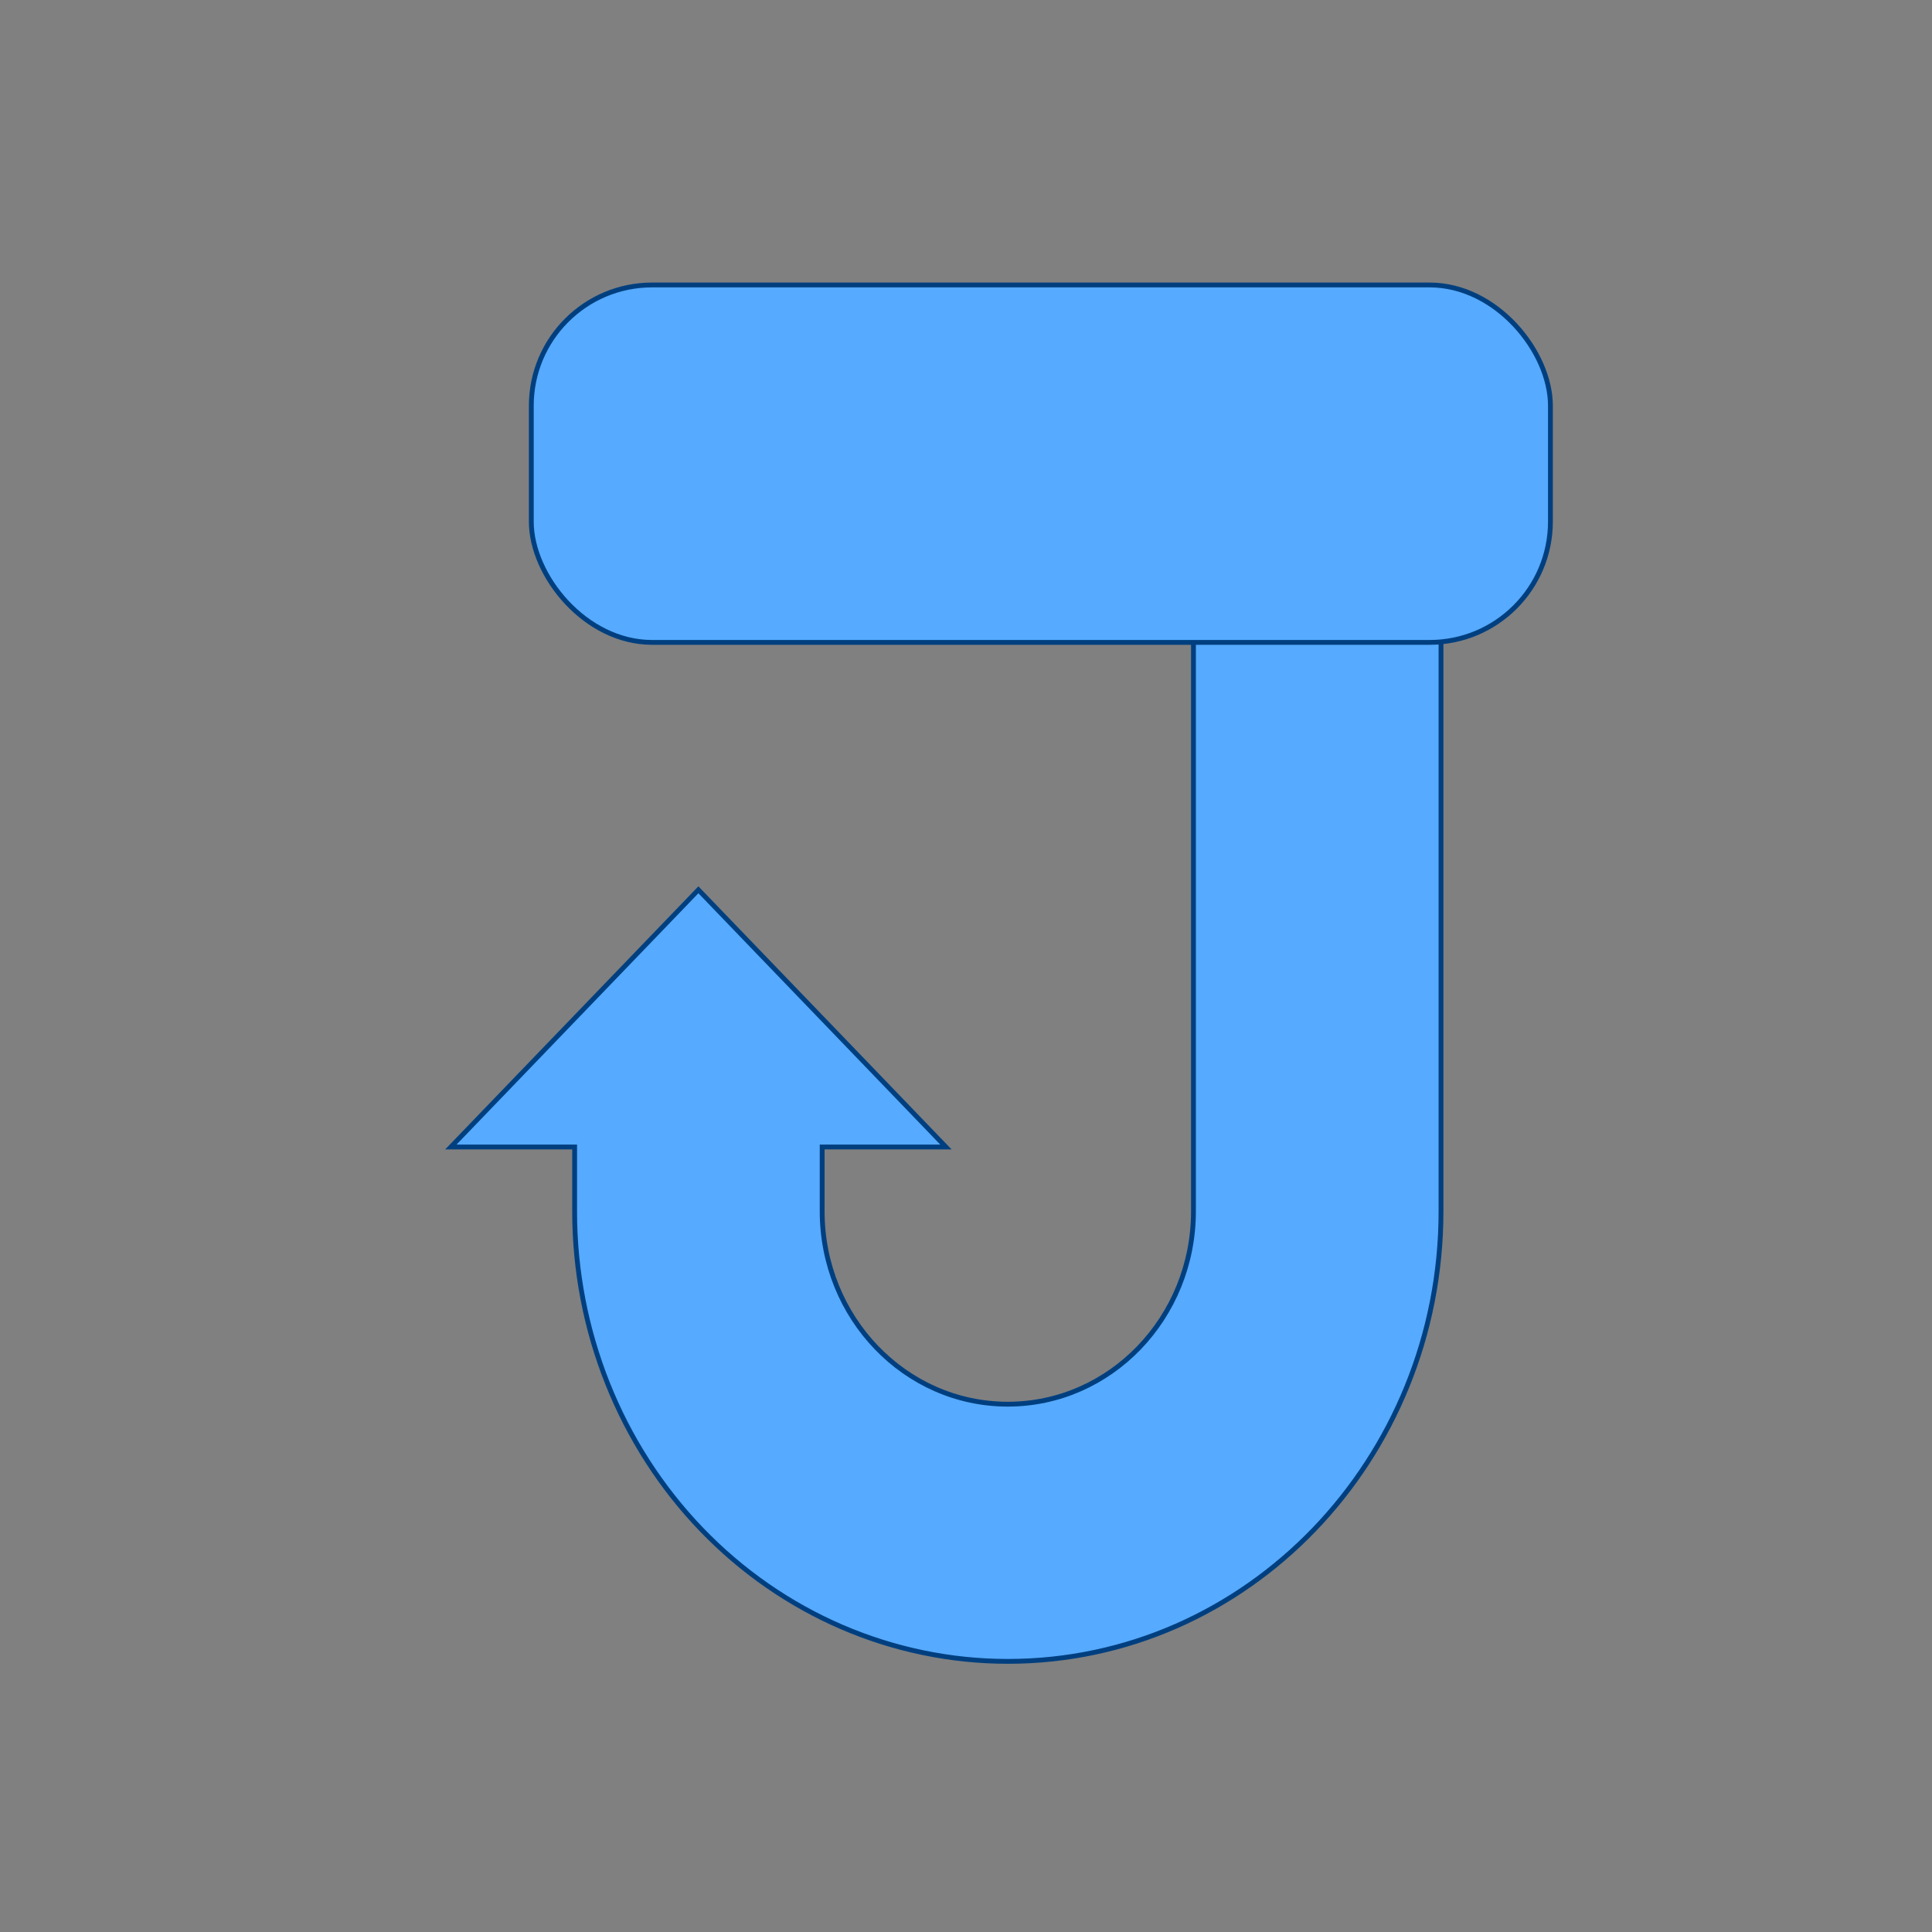<svg width="400" height="400" xmlns="http://www.w3.org/2000/svg">
 <rect width="100%" height="100%" fill="#808080" stroke="none"/>
 <g>
  <title>Layer 1</title>
  <path fill="#fff" stroke="#000" opacity="NaN" d="m365,188" id="svg_2"/>
  <path fill="#fff" stroke="#000" opacity="NaN" d="m799,369c6,-5 21,47 -6,11" id="svg_3"/>
  <path fill="#fff" stroke="#000" opacity="NaN" d="m805,384" id="svg_4"/>
  <path fill="#fff" stroke="#000" d="m826.925,455.717c-0.04,0 -0.073,0.033 -0.073,0.073c0,0.04 0.033,0.073 0.073,0.073c0.04,0 0.073,-0.033 0.073,-0.073c0,-0.04 -0.033,-0.073 -0.073,-0.073zm0,0.13c-0.032,0 -0.058,-0.026 -0.058,-0.058c0,-0.032 0.026,-0.058 0.058,-0.058c0.032,0 0.058,0.026 0.058,0.058c0,0.032 -0.026,0.058 -0.058,0.058zm-0,-0.112c-0.003,0 -0.005,0.002 -0.005,0.005l0,0.046l-0.03,0.013c-0.003,0.001 -0.004,0.004 -0.003,0.007c0.001,0.002 0.003,0.003 0.005,0.003c0.001,0 0.001,-0 0.002,-0l0.033,-0.014c0,-0 0,-0 0,-0l0,-0c0,-0 0,-0 0,-0c0.001,-0 0.001,-0.001 0.001,-0.001c0,-0 0,-0 0,-0.001c0,-0 0.001,-0.001 0.001,-0.001c0,-0 0,-0.001 0,-0.001c0,-0 0,-0.001 0,-0.001l0,-0.049c0,-0.003 -0.002,-0.005 -0.005,-0.005l-0,0z" id="svg_5"/>
  <path fill="#fff" stroke="#000" d="m901.55,545.267c-0.04,0 -0.073,0.033 -0.073,0.073c0,0.04 0.033,0.073 0.073,0.073c0.04,0 0.073,-0.033 0.073,-0.073c0,-0.04 -0.033,-0.073 -0.073,-0.073zm0,0.13c-0.032,0 -0.058,-0.026 -0.058,-0.058c0,-0.032 0.026,-0.058 0.058,-0.058c0.032,0 0.058,0.026 0.058,0.058c0,0.032 -0.026,0.058 -0.058,0.058zm-0,-0.112c-0.003,0 -0.005,0.002 -0.005,0.005l0,0.046l-0.03,0.013c-0.003,0.001 -0.004,0.004 -0.003,0.007c0.001,0.002 0.003,0.003 0.005,0.003c0.001,0 0.001,-0 0.002,-0l0.033,-0.014c0,-0 0,-0 0,-0l0,-0c0,-0 0,-0 0,-0c0.001,-0 0.001,-0.001 0.001,-0.001c0,-0 0,-0 0,-0.001c0,-0 0.001,-0.001 0.001,-0.001c0,-0 0,-0.001 0,-0.001c0,-0 0,-0.001 0,-0.001l0,-0.049c0,-0.003 -0.002,-0.005 -0.005,-0.005l-0,0z" id="svg_6"/>
  <path fill="#fff" stroke="#000" d="m867.72,482.582c-0.04,0 -0.073,0.033 -0.073,0.073c0,0.04 0.033,0.073 0.073,0.073c0.04,0 0.073,-0.033 0.073,-0.073c0,-0.04 -0.033,-0.073 -0.073,-0.073zm0,0.13c-0.032,0 -0.058,-0.026 -0.058,-0.058c0,-0.032 0.026,-0.058 0.058,-0.058c0.032,0 0.058,0.026 0.058,0.058c0,0.032 -0.026,0.058 -0.058,0.058zm-0,-0.112c-0.003,0 -0.005,0.002 -0.005,0.005l0,0.046l-0.03,0.013c-0.003,0.001 -0.004,0.004 -0.003,0.007c0.001,0.002 0.003,0.003 0.005,0.003c0.001,0 0.001,-0 0.002,-0l0.033,-0.014c0,-0 0,-0 0,-0l0,-0c0,-0 0,-0 0,-0c0.001,-0 0.001,-0.001 0.001,-0.001c0,-0 0,-0 0,-0.001c0,-0 0.001,-0.001 0.001,-0.001c0,-0 0,-0.001 0,-0.001c0,-0 0,-0.001 0,-0.001l0,-0.049c0,-0.003 -0.002,-0.005 -0.005,-0.005l-0,0z" id="svg_7"/>
  <path fill="#fff" stroke="#000" d="m821.95,525.367c-0.04,0 -0.073,0.033 -0.073,0.073c0,0.04 0.033,0.073 0.073,0.073c0.04,0 0.073,-0.033 0.073,-0.073c0,-0.04 -0.033,-0.073 -0.073,-0.073zm0,0.13c-0.032,0 -0.058,-0.026 -0.058,-0.058c0,-0.032 0.026,-0.058 0.058,-0.058c0.032,0 0.058,0.026 0.058,0.058c0,0.032 -0.026,0.058 -0.058,0.058zm-0,-0.112c-0.003,0 -0.005,0.002 -0.005,0.005l0,0.046l-0.03,0.013c-0.003,0.001 -0.004,0.004 -0.003,0.007c0.001,0.002 0.003,0.003 0.005,0.003c0.001,0 0.001,-0 0.002,-0l0.033,-0.014c0,-0 0,-0 0,-0l0,-0c0,-0 0,-0 0,-0c0.001,-0 0.001,-0.001 0.001,-0.001c0,-0 0,-0 0,-0.001c0,-0 0.001,-0.001 0.001,-0.001c0,-0 0,-0.001 0,-0.001c0,-0 0,-0.001 0,-0.001l0,-0.049c0,-0.003 -0.002,-0.005 -0.005,-0.005l-0,0z" id="svg_8"/>
  <path fill="#fff" stroke="#000" d="m895.58,536.312c-0.04,0 -0.073,0.033 -0.073,0.073c0,0.04 0.033,0.073 0.073,0.073c0.04,0 0.073,-0.033 0.073,-0.073c0,-0.04 -0.033,-0.073 -0.073,-0.073zm0,0.13c-0.032,0 -0.058,-0.026 -0.058,-0.058c0,-0.032 0.026,-0.058 0.058,-0.058c0.032,0 0.058,0.026 0.058,0.058c0,0.032 -0.026,0.058 -0.058,0.058zm-0,-0.112c-0.003,0 -0.005,0.002 -0.005,0.005l0,0.046l-0.03,0.013c-0.003,0.001 -0.004,0.004 -0.003,0.007c0.001,0.002 0.003,0.003 0.005,0.003c0.001,0 0.001,-0 0.002,-0l0.033,-0.014c0,-0 0,-0 0,-0l0,-0c0,-0 0,-0 0,-0c0.001,-0 0.001,-0.001 0.001,-0.001c0,-0 0,-0 0,-0.001c0,-0 0.001,-0.001 0.001,-0.001c0,-0 0,-0.001 0,-0.001c0,-0 0,-0.001 0,-0.001l0,-0.049c0,-0.003 -0.002,-0.005 -0.005,-0.005l-0,0z" id="svg_9"/>
  <path fill="#fff" stroke="#000" d="m685.635,408.952c-0.04,0 -0.073,0.033 -0.073,0.073c0,0.04 0.033,0.073 0.073,0.073c0.04,0 0.073,-0.033 0.073,-0.073c0,-0.04 -0.033,-0.073 -0.073,-0.073zm0,0.13c-0.032,0 -0.058,-0.026 -0.058,-0.058c0,-0.032 0.026,-0.058 0.058,-0.058c0.032,0 0.058,0.026 0.058,0.058c0,0.032 -0.026,0.058 -0.058,0.058zm-0,-0.112c-0.003,0 -0.005,0.002 -0.005,0.005l0,0.046l-0.03,0.013c-0.003,0.001 -0.004,0.004 -0.003,0.007c0.001,0.002 0.003,0.003 0.005,0.003c0.001,0 0.001,-0 0.002,-0l0.033,-0.014c0,-0 0,-0 0,-0l0,-0c0,-0 0,-0 0,-0c0.001,-0 0.001,-0.001 0.001,-0.001c0,-0 0,-0 0,-0.001c0,-0 0.001,-0.001 0.001,-0.001c0,-0 0,-0.001 0,-0.001c0,-0 0,-0.001 0,-0.001l0,-0.049c0,-0.003 -0.002,-0.005 -0.005,-0.005l-0,0z" id="svg_10"/>
  <path fill="#fff" stroke="#000" d="m890.605,440.792c-0.04,0 -0.073,0.033 -0.073,0.073c0,0.04 0.033,0.073 0.073,0.073c0.04,0 0.073,-0.033 0.073,-0.073c0,-0.04 -0.033,-0.073 -0.073,-0.073zm0,0.13c-0.032,0 -0.058,-0.026 -0.058,-0.058c0,-0.032 0.026,-0.058 0.058,-0.058c0.032,0 0.058,0.026 0.058,0.058c0,0.032 -0.026,0.058 -0.058,0.058zm-0,-0.112c-0.003,0 -0.005,0.002 -0.005,0.005l0,0.046l-0.03,0.013c-0.003,0.001 -0.004,0.004 -0.003,0.007c0.001,0.002 0.003,0.003 0.005,0.003c0.001,0 0.001,-0 0.002,-0l0.033,-0.014c0,-0 0,-0 0,-0l0,-0c0,-0 0,-0 0,-0c0.001,-0 0.001,-0.001 0.001,-0.001c0,-0 0,-0 0,-0.001c0,-0 0.001,-0.001 0.001,-0.001c0,-0 0,-0.001 0,-0.001c0,-0 0,-0.001 0,-0.001l0,-0.049c0,-0.003 -0.002,-0.005 -0.005,-0.005l-0,0z" id="svg_11"/>
  <path fill="#fff" stroke="#000" d="m812.995,417.907c-0.04,0 -0.073,0.033 -0.073,0.073c0,0.04 0.033,0.073 0.073,0.073c0.04,0 0.073,-0.033 0.073,-0.073c0,-0.04 -0.033,-0.073 -0.073,-0.073zm0,0.13c-0.032,0 -0.058,-0.026 -0.058,-0.058c0,-0.032 0.026,-0.058 0.058,-0.058c0.032,0 0.058,0.026 0.058,0.058c0,0.032 -0.026,0.058 -0.058,0.058zm-0,-0.112c-0.003,0 -0.005,0.002 -0.005,0.005l0,0.046l-0.03,0.013c-0.003,0.001 -0.004,0.004 -0.003,0.007c0.001,0.002 0.003,0.003 0.005,0.003c0.001,0 0.001,-0 0.002,-0l0.033,-0.014c0,-0 0,-0 0,-0l0,-0c0,-0 0,-0 0,-0c0.001,-0 0.001,-0.001 0.001,-0.001c0,-0 0,-0 0,-0.001c0,-0 0.001,-0.001 0.001,-0.001c0,-0 0,-0.001 0,-0.001c0,-0 0,-0.001 0,-0.001l0,-0.049c0,-0.003 -0.002,-0.005 -0.005,-0.005l-0,0z" id="svg_12"/>
  <path fill="#fff" stroke="#000" d="m814.985,435.817c-0.04,0 -0.073,0.033 -0.073,0.073c0,0.04 0.033,0.073 0.073,0.073c0.04,0 0.073,-0.033 0.073,-0.073c0,-0.04 -0.033,-0.073 -0.073,-0.073zm0,0.13c-0.032,0 -0.058,-0.026 -0.058,-0.058c0,-0.032 0.026,-0.058 0.058,-0.058c0.032,0 0.058,0.026 0.058,0.058c0,0.032 -0.026,0.058 -0.058,0.058zm-0,-0.112c-0.003,0 -0.005,0.002 -0.005,0.005l0,0.046l-0.03,0.013c-0.003,0.001 -0.004,0.004 -0.003,0.007c0.001,0.002 0.003,0.003 0.005,0.003c0.001,0 0.001,-0 0.002,-0l0.033,-0.014c0,-0 0,-0 0,-0l0,-0c0,-0 0,-0 0,-0c0.001,-0 0.001,-0.001 0.001,-0.001c0,-0 0,-0 0,-0.001c0,-0 0.001,-0.001 0.001,-0.001c0,-0 0,-0.001 0,-0.001c0,-0 0,-0.001 0,-0.001l0,-0.049c0,-0.003 -0.002,-0.005 -0.005,-0.005l-0,0z" id="svg_13"/>
  <path fill="#fff" stroke="#000" d="m811.005,460.692c-0.04,0 -0.073,0.033 -0.073,0.073c0,0.04 0.033,0.073 0.073,0.073c0.04,0 0.073,-0.033 0.073,-0.073c0,-0.04 -0.033,-0.073 -0.073,-0.073zm0,0.13c-0.032,0 -0.058,-0.026 -0.058,-0.058c0,-0.032 0.026,-0.058 0.058,-0.058c0.032,0 0.058,0.026 0.058,0.058c0,0.032 -0.026,0.058 -0.058,0.058zm-0,-0.112c-0.003,0 -0.005,0.002 -0.005,0.005l0,0.046l-0.03,0.013c-0.003,0.001 -0.004,0.004 -0.003,0.007c0.001,0.002 0.003,0.003 0.005,0.003c0.001,0 0.001,-0 0.002,-0l0.033,-0.014c0,-0 0,-0 0,-0l0,-0c0,-0 0,-0 0,-0c0.001,-0 0.001,-0.001 0.001,-0.001c0,-0 0,-0 0,-0.001c0,-0 0.001,-0.001 0.001,-0.001c0,-0 0,-0.001 0,-0.001c0,-0 0,-0.001 0,-0.001l0,-0.049c0,-0.003 -0.002,-0.005 -0.005,-0.005l-0,0z" id="svg_14"/>
  <path fill="#fff" stroke="#000" d="m834.885,520.392c-0.04,0 -0.073,0.033 -0.073,0.073c0,0.04 0.033,0.073 0.073,0.073c0.04,0 0.073,-0.033 0.073,-0.073c0,-0.04 -0.033,-0.073 -0.073,-0.073zm0,0.13c-0.032,0 -0.058,-0.026 -0.058,-0.058c0,-0.032 0.026,-0.058 0.058,-0.058c0.032,0 0.058,0.026 0.058,0.058c0,0.032 -0.026,0.058 -0.058,0.058zm-0,-0.112c-0.003,0 -0.005,0.002 -0.005,0.005l0,0.046l-0.03,0.013c-0.003,0.001 -0.004,0.004 -0.003,0.007c0.001,0.002 0.003,0.003 0.005,0.003c0.001,0 0.001,-0 0.002,-0l0.033,-0.014c0,-0 0,-0 0,-0l0,-0c0,-0 0,-0 0,-0c0.001,-0 0.001,-0.001 0.001,-0.001c0,-0 0,-0 0,-0.001c0,-0 0.001,-0.001 0.001,-0.001c0,-0 0,-0.001 0,-0.001c0,-0 0,-0.001 0,-0.001l0,-0.049c0,-0.003 -0.002,-0.005 -0.005,-0.005l-0,0z" id="svg_15"/>
  <path transform="rotate(-180 195.845 237.47)" stroke="#003f7f" id="svg_19" d="m93.345,343.97l0,-119.812l0,0c0,-51.466 40.154,-93.188 89.688,-93.188l0,0l0,0c23.787,0 46.599,9.818 63.419,27.294c16.82,17.476 26.269,41.179 26.269,65.894l0,13.312l25.625,0l-51.25,53.25l-51.25,-53.25l25.625,0l0,-13.312c0,-22.057 -17.209,-39.937 -38.437,-39.937l0,0l0,0c-21.228,0 -38.438,17.881 -38.438,39.937l0,119.812l-51.25,0z" fill="#56aaff"/>
  <rect rx="25" id="svg_20" height="74" width="211" y="59" x="110" stroke="#003f7f" fill="#56aaff"/>
 </g>

</svg>